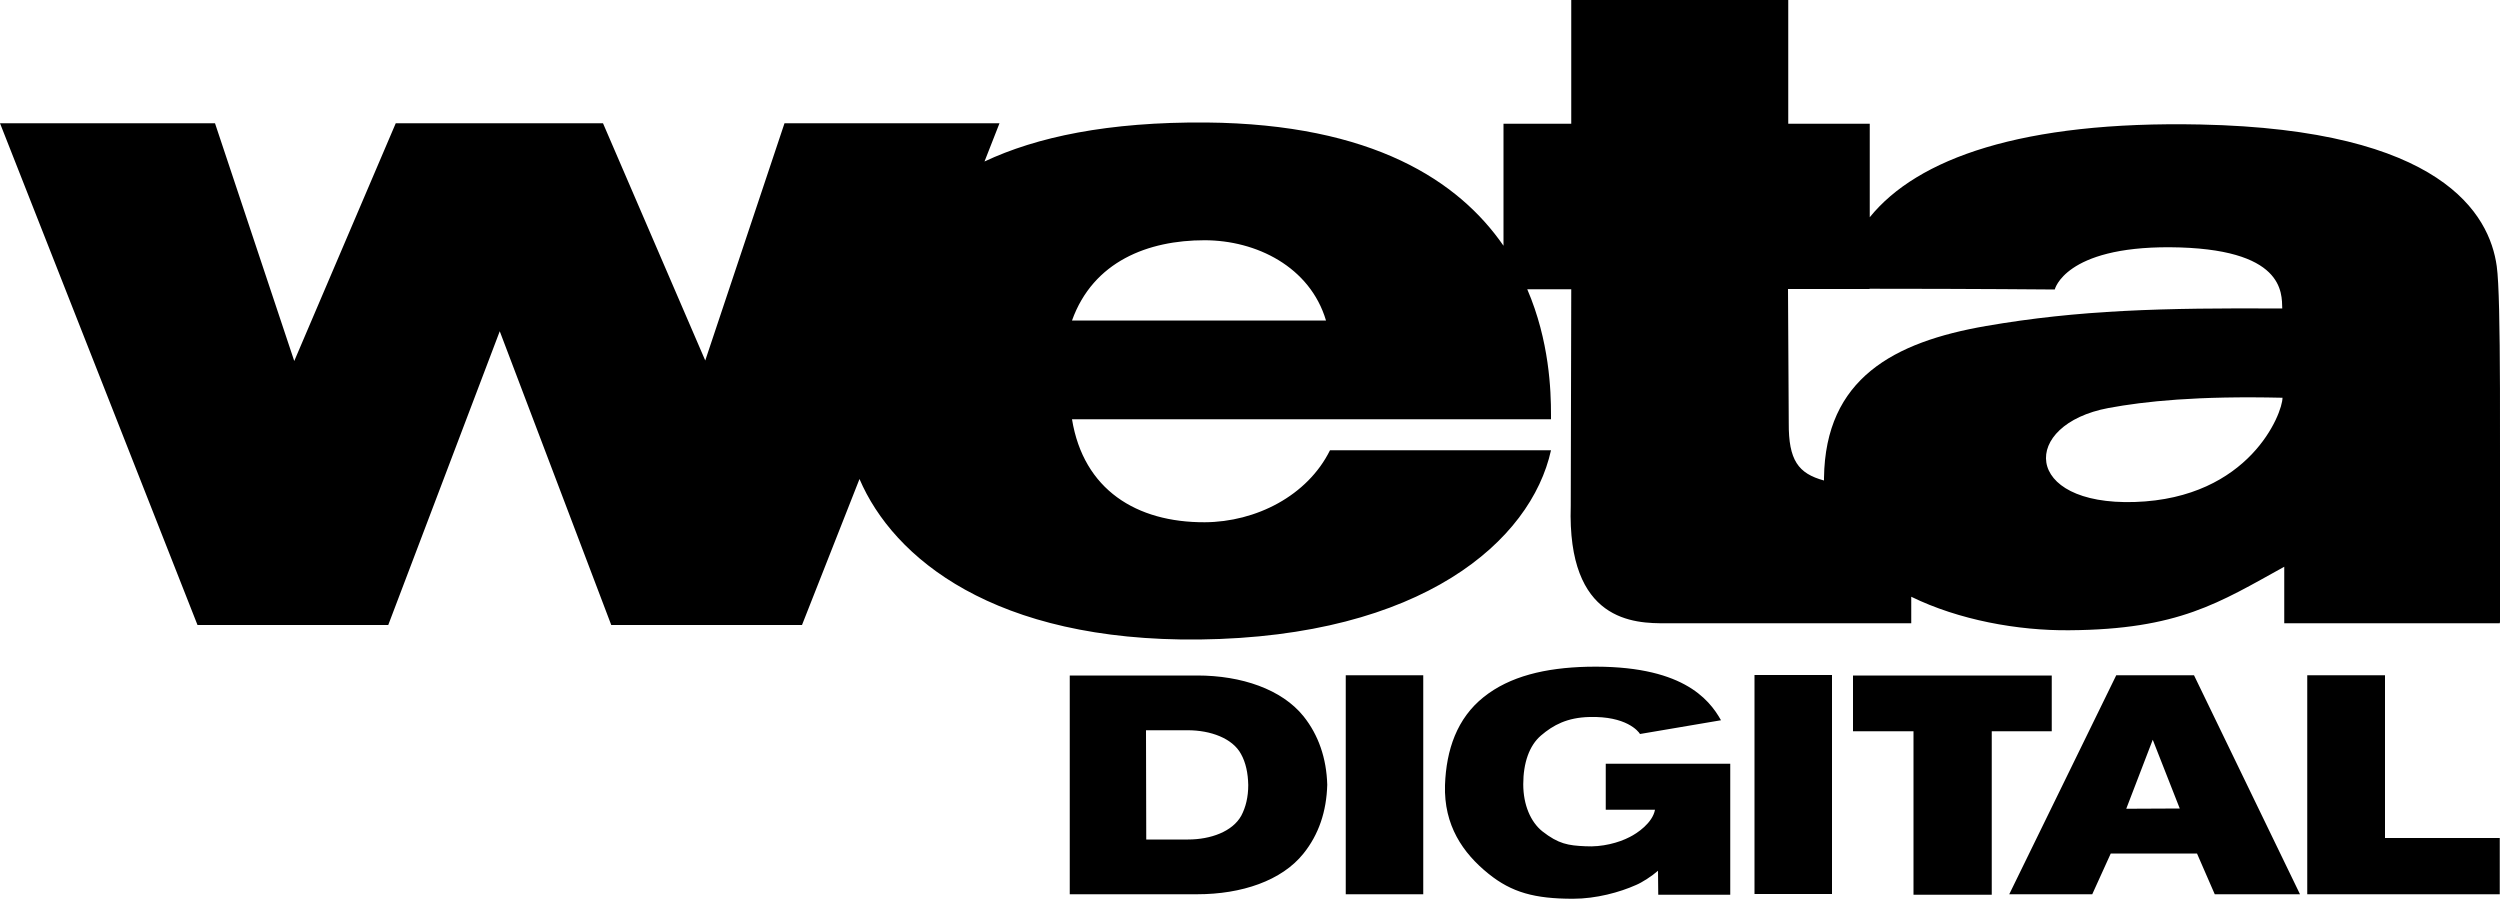 <?xml version="1.0" encoding="UTF-8"?>
<svg enable-background="new 0 0 1000 359.5" version="1.1" viewBox="0 0 1e3 359.5" xml:space="preserve" xmlns="http://www.w3.org/2000/svg">
<path d="m521.4 286.5c-8.7-10.8-24.8-16.3-42.5-16.3h-51v87.5h51c17.7 0 33.8-5.4 42.5-16.3 6.1-7.6 9.2-16.8 9.5-27.5-0.3-10.6-3.5-19.9-9.5-27.4m-24.9 39.8c-3.5 6.3-12.2 9.5-21.3 9.5h-16.7l-0.1-43.7h16.7c9.1 0 17.9 3.2 21.3 9.5 1.9 3.4 2.8 7.6 2.9 12.4 0 4.8-1 8.9-2.8 12.3m145.8-2.4h19.7c-1 5.3-7.1 9.4-10.1 10.9-4.4 2.3-11.1 4.1-17.8 3.7-6.8-0.3-10.7-0.9-17.2-6-4.6-3.7-7.6-10.5-7.6-18.8 0-8.5 2.4-15.5 7.1-19.5 4.9-4.2 10.5-7.2 19.4-7.4 14.6-0.4 19.5 5.6 20.2 6.8l32.4-5.5c-4.9-8.7-15.9-22.2-53.4-21.4-16.9 0.4-31.1 3.8-41.5 12.1-10.7 8.5-15 21.1-15.5 35.2-0.5 16.1 7.1 27.2 17.4 35.5 9.3 7.5 18.5 10 33.8 10 9.3 0 18.7-2.6 25.2-5.5 2.4-1 6.3-3.5 8.8-5.7l0.1 9.6h28.8v-52.4h-49.8v18.4zm-104 33.8h31v-87.6h-31v87.6zm415.7-87.6h-31.1v87.6h77v-22.5h-45.9v-65.1zm-133.3 0.1h-79.5v22.3h24.2v65.4h31.3v-65.4h24v-22.3zm-118.9 87.4h31v-87.6h-31v87.6zm296.9-251.1c-2.9-20.9-22-54.7-118.5-56.7-71.4-1.5-113.3 13.6-132.3 37.1v-37.4h-32.6v-49.5h-86.8v49.5h-27.1v48.8c-17.8-25.8-52.2-48.7-118.9-49.3-39.3-0.3-67.9 5.8-88.7 15.6l6-15.3h-86l-31.7 94.9-40.9-94.9h-82.9l-40.6 95.1-31.7-95.1h-86l79 200.7h76.3l44.6-117.5 44.6 117.5h76.3l23-58.4c13.5 31.6 53.9 65.1 136 64.2 89-1.1 132.6-39.4 140.6-75.7h-88.4c-9 18.2-29.6 28.7-50.1 28.8-27.3 0.1-48.5-13-53.1-41.2h191.6v-1.9c0-9.4-0.6-29.4-9.5-50.1h17.6s-0.2 86.1-0.2 86.6c-1.5 46.5 25.4 47.1 38.2 47h98v-10.6c19 9.3 42.7 13.6 63.2 13.4 43.8-0.3 59.9-11 86-25.4v16.6 6h86.2v-0.3h0.1c-0.1-72.7 0.5-129.4-1.3-142.5m-569.9 21.7c8.5-23.7 30.5-32.1 53-32.1 20.7 0 42.2 10.6 48.6 32.1h-101.6zm300.8 63v1c-10.3-2.8-14.2-8.1-14.1-23l-0.3-53.6h32.6v-0.1c42.3 0 74.1 0.3 74.1 0.3s4-17.1 46-16.9c46 0.3 44.8 18.3 45 24.5-48-0.3-81.5 0.6-118.5 7-36.9 6.4-64.3 21-64.8 60.8m124.3 9.6c-45.1 1.4-45.7-31-10.5-37.6 14.6-2.7 35.5-4.9 69.6-4.1 0 6.2-13.1 40.2-59.1 41.7m-7.4 69.3-42.8 87.6h33.2l7.4-16.3h34.5l7.1 16.3h34.1l-42.4-87.6h-31.1zm4 53.4 10.6-27.6 10.8 27.5-21.4 0.1z"/>
</svg>
